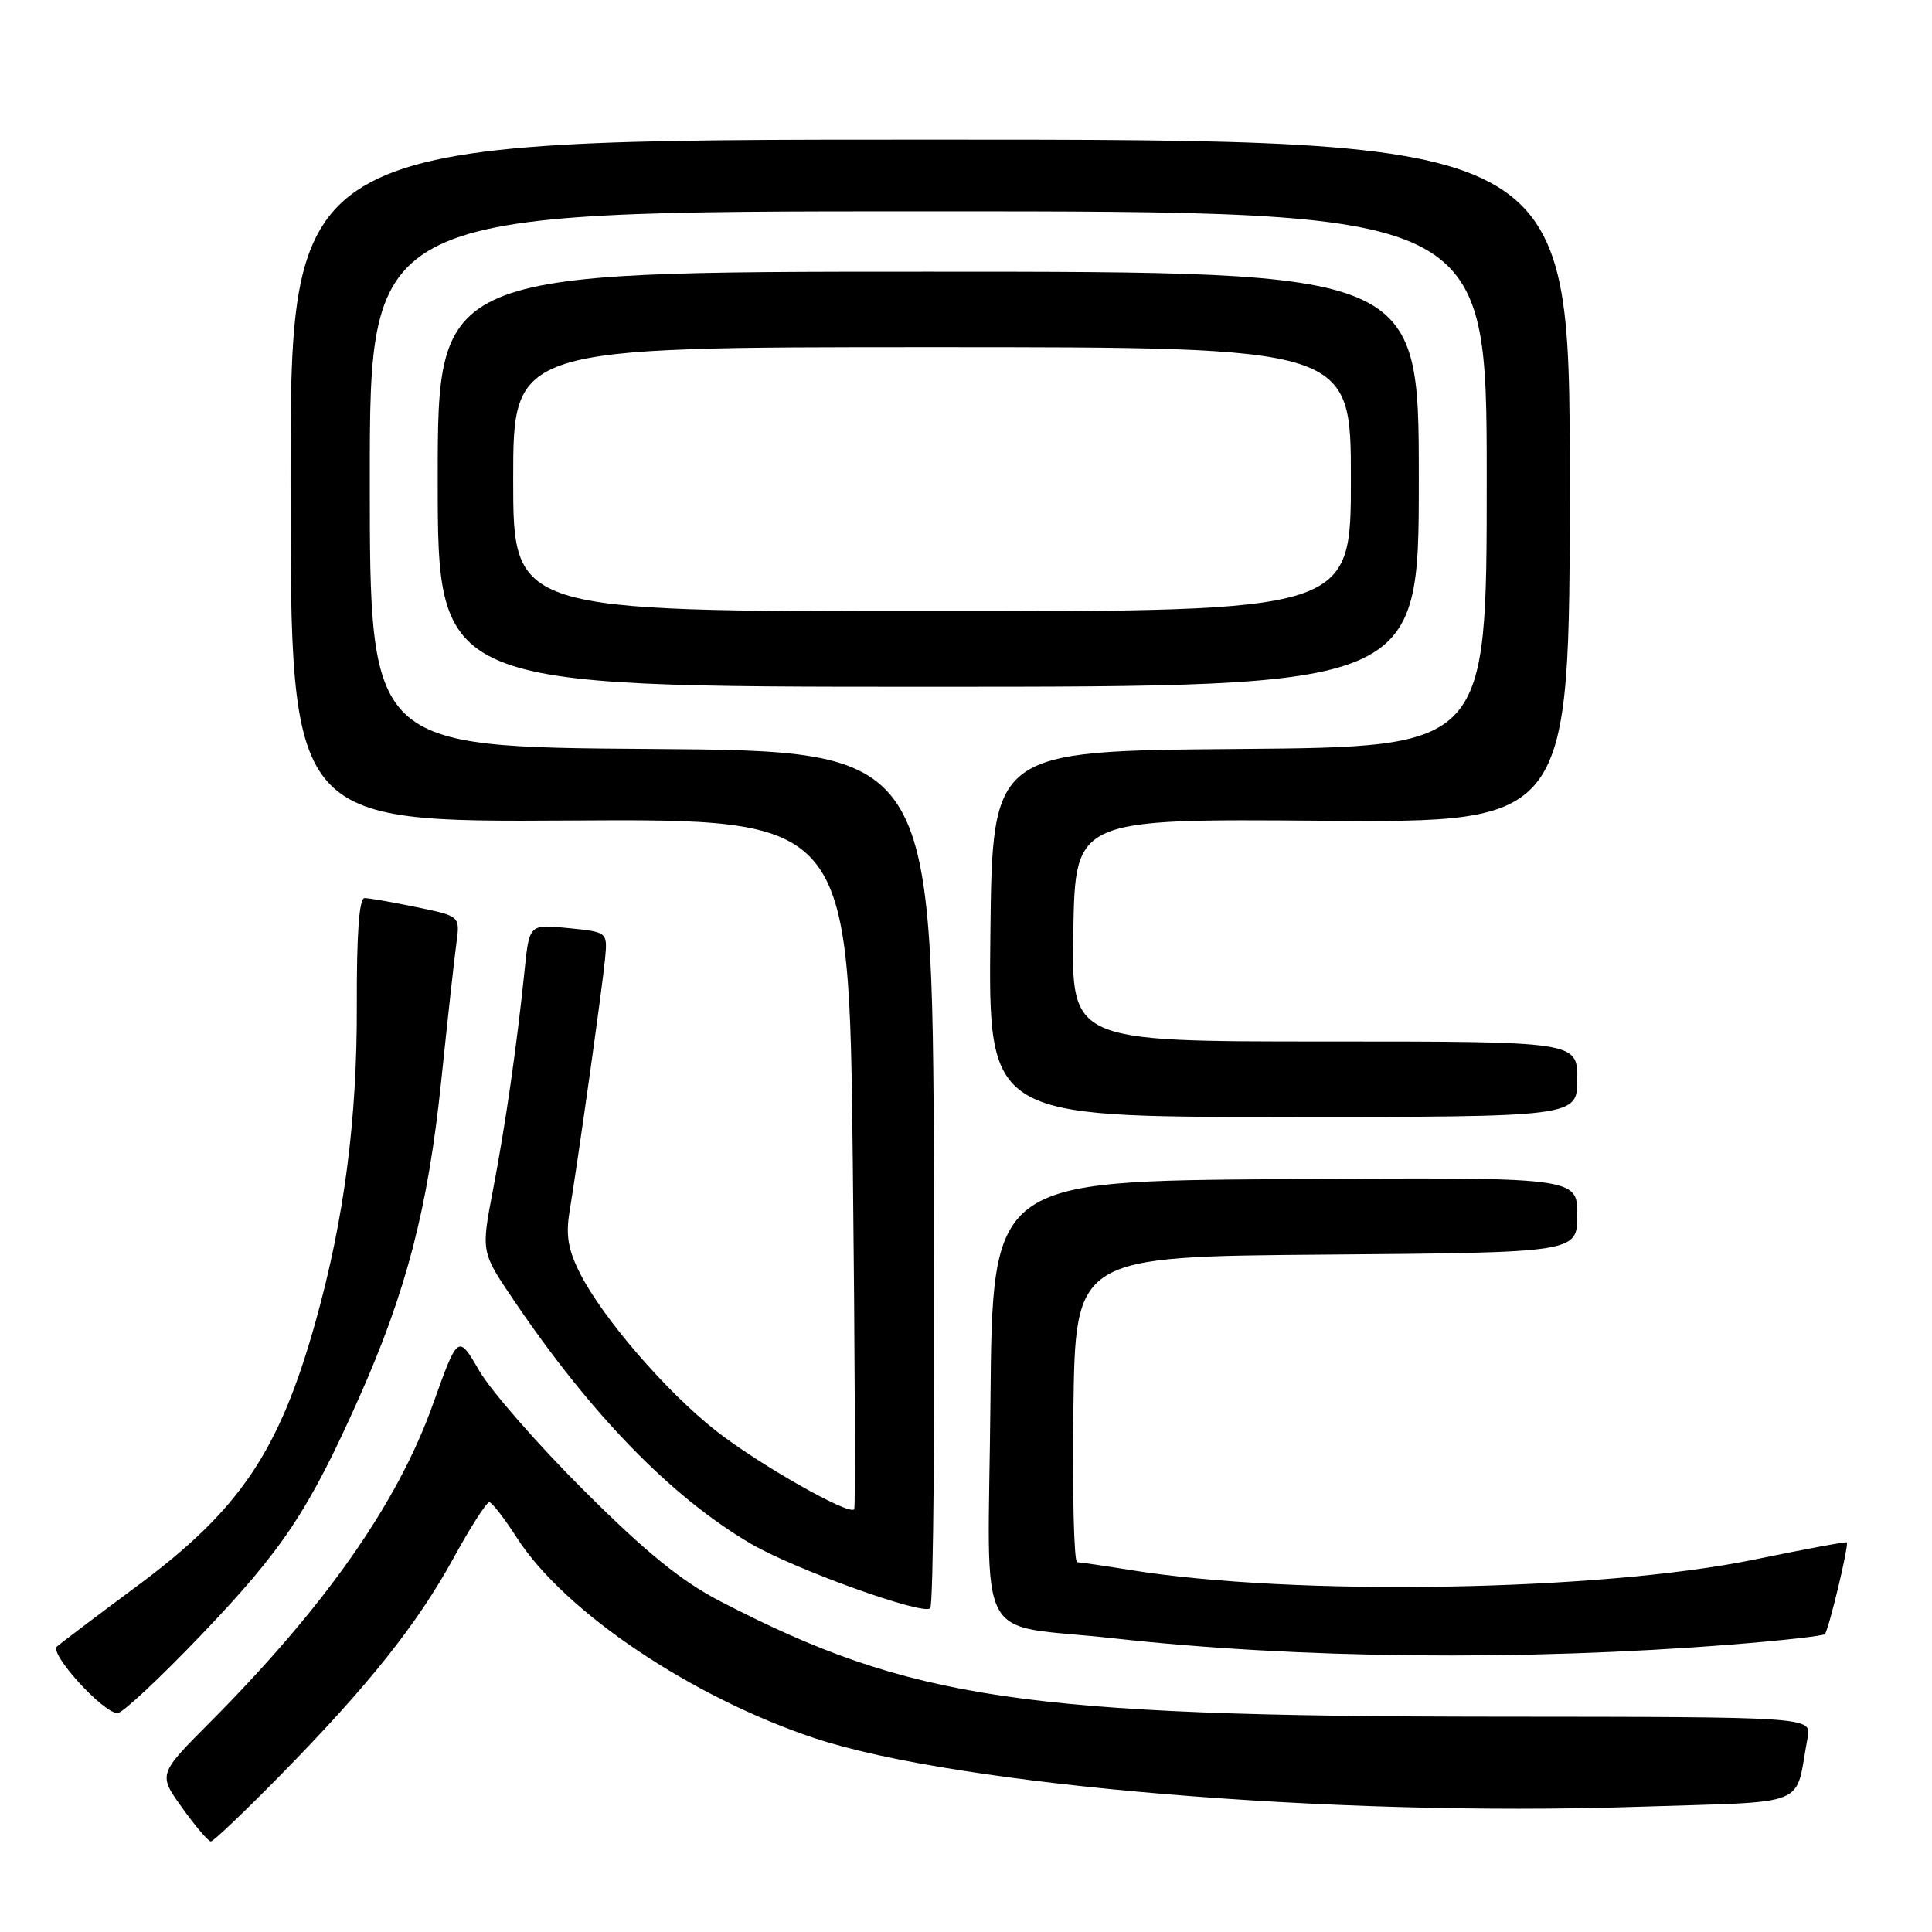 <?xml version="1.0" encoding="UTF-8" standalone="no"?>
<!DOCTYPE svg PUBLIC "-//W3C//DTD SVG 1.1//EN" "http://www.w3.org/Graphics/SVG/1.1/DTD/svg11.dtd" >
<svg xmlns="http://www.w3.org/2000/svg" xmlns:xlink="http://www.w3.org/1999/xlink" version="1.1" viewBox="0 0 256 256">
 <g >
 <path fill="currentColor"
d=" M 37.13 235.25 C 48.81 223.35 55.25 215.27 60.10 206.44 C 62.34 202.35 64.48 199.02 64.84 199.05 C 65.20 199.08 66.85 201.21 68.50 203.78 C 74.80 213.58 91.65 224.91 108.01 230.34 C 126.89 236.60 176.53 240.75 216.70 239.42 C 240.39 238.64 237.72 239.71 239.52 230.25 C 240.05 227.50 240.05 227.50 198.27 227.47 C 135.58 227.43 120.61 225.21 95.50 212.21 C 90.28 209.51 85.68 205.77 77.42 197.54 C 71.32 191.47 65.06 184.31 63.51 181.64 C 60.69 176.79 60.69 176.79 57.37 186.06 C 52.68 199.21 43.07 212.90 27.73 228.31 C 20.96 235.11 20.96 235.11 24.15 239.56 C 25.90 242.00 27.61 244.00 27.94 244.00 C 28.27 244.00 32.41 240.06 37.13 235.25 Z  M 26.62 216.68 C 37.43 205.38 40.88 200.21 47.51 185.36 C 53.83 171.19 56.71 160.13 58.46 143.27 C 59.30 135.15 60.21 126.90 60.48 124.95 C 60.96 121.39 60.96 121.39 55.17 120.20 C 51.99 119.54 48.90 119.00 48.31 119.00 C 47.59 119.00 47.25 123.74 47.28 133.25 C 47.33 148.29 45.61 161.53 41.85 175.00 C 37.02 192.30 31.82 200.03 18.17 210.15 C 12.85 214.10 8.07 217.71 7.55 218.17 C 6.49 219.10 13.67 227.00 15.58 227.00 C 16.22 227.00 21.19 222.36 26.62 216.68 Z  M 229.43 217.91 C 236.00 217.39 241.56 216.77 241.80 216.53 C 242.31 216.02 245.02 204.69 244.71 204.37 C 244.59 204.26 239.10 205.28 232.50 206.64 C 212.04 210.86 171.36 211.54 149.69 208.02 C 146.29 207.47 143.15 207.01 142.73 207.01 C 142.31 207.00 142.08 197.89 142.23 186.75 C 142.50 166.50 142.50 166.50 175.75 166.24 C 209.00 165.97 209.00 165.97 209.00 160.97 C 209.00 155.98 209.00 155.98 170.25 156.24 C 131.50 156.50 131.50 156.50 131.24 185.64 C 130.93 219.05 128.84 215.00 147.50 217.08 C 172.00 219.80 201.80 220.10 229.43 217.91 Z  M 123.76 155.94 C 123.50 99.50 123.50 99.50 86.25 99.24 C 49.00 98.98 49.00 98.98 49.00 63.49 C 49.00 28.00 49.00 28.00 123.00 28.00 C 197.00 28.00 197.00 28.00 197.00 63.49 C 197.00 98.97 197.00 98.97 164.25 99.24 C 131.50 99.50 131.50 99.50 131.23 123.75 C 130.96 148.00 130.96 148.00 169.98 148.00 C 209.00 148.00 209.00 148.00 209.00 143.00 C 209.00 138.00 209.00 138.00 175.47 138.00 C 141.95 138.00 141.95 138.00 142.22 123.25 C 142.50 108.50 142.50 108.50 175.25 108.75 C 208.00 109.00 208.00 109.00 208.00 63.75 C 208.00 18.50 208.00 18.50 123.25 18.50 C 38.50 18.50 38.50 18.50 38.50 63.72 C 38.50 108.94 38.50 108.94 75.50 108.72 C 112.50 108.50 112.50 108.50 113.00 154.00 C 113.28 179.03 113.36 199.72 113.19 199.98 C 112.60 200.89 100.49 194.01 94.82 189.55 C 88.28 184.40 79.91 174.71 76.88 168.77 C 75.29 165.64 74.95 163.72 75.46 160.59 C 76.70 153.02 79.85 130.53 80.18 127.00 C 80.50 123.50 80.50 123.50 75.32 122.98 C 70.14 122.46 70.14 122.46 69.52 128.48 C 68.48 138.62 66.97 149.10 65.32 157.69 C 63.75 165.89 63.75 165.89 68.01 172.19 C 78.32 187.45 88.95 198.37 99.49 204.55 C 105.24 207.92 122.27 214.05 123.26 213.11 C 123.68 212.71 123.90 186.98 123.76 155.94 Z  M 188.00 63.50 C 188.00 36.00 188.00 36.00 123.00 36.00 C 58.00 36.00 58.00 36.00 58.00 63.50 C 58.00 91.00 58.00 91.00 123.00 91.00 C 188.00 91.00 188.00 91.00 188.00 63.50 Z  M 68.00 63.50 C 68.00 46.00 68.00 46.00 123.50 46.00 C 179.00 46.00 179.00 46.00 179.00 63.50 C 179.00 81.00 179.00 81.00 123.50 81.00 C 68.00 81.00 68.00 81.00 68.00 63.50 Z "/>
</g>
</svg>